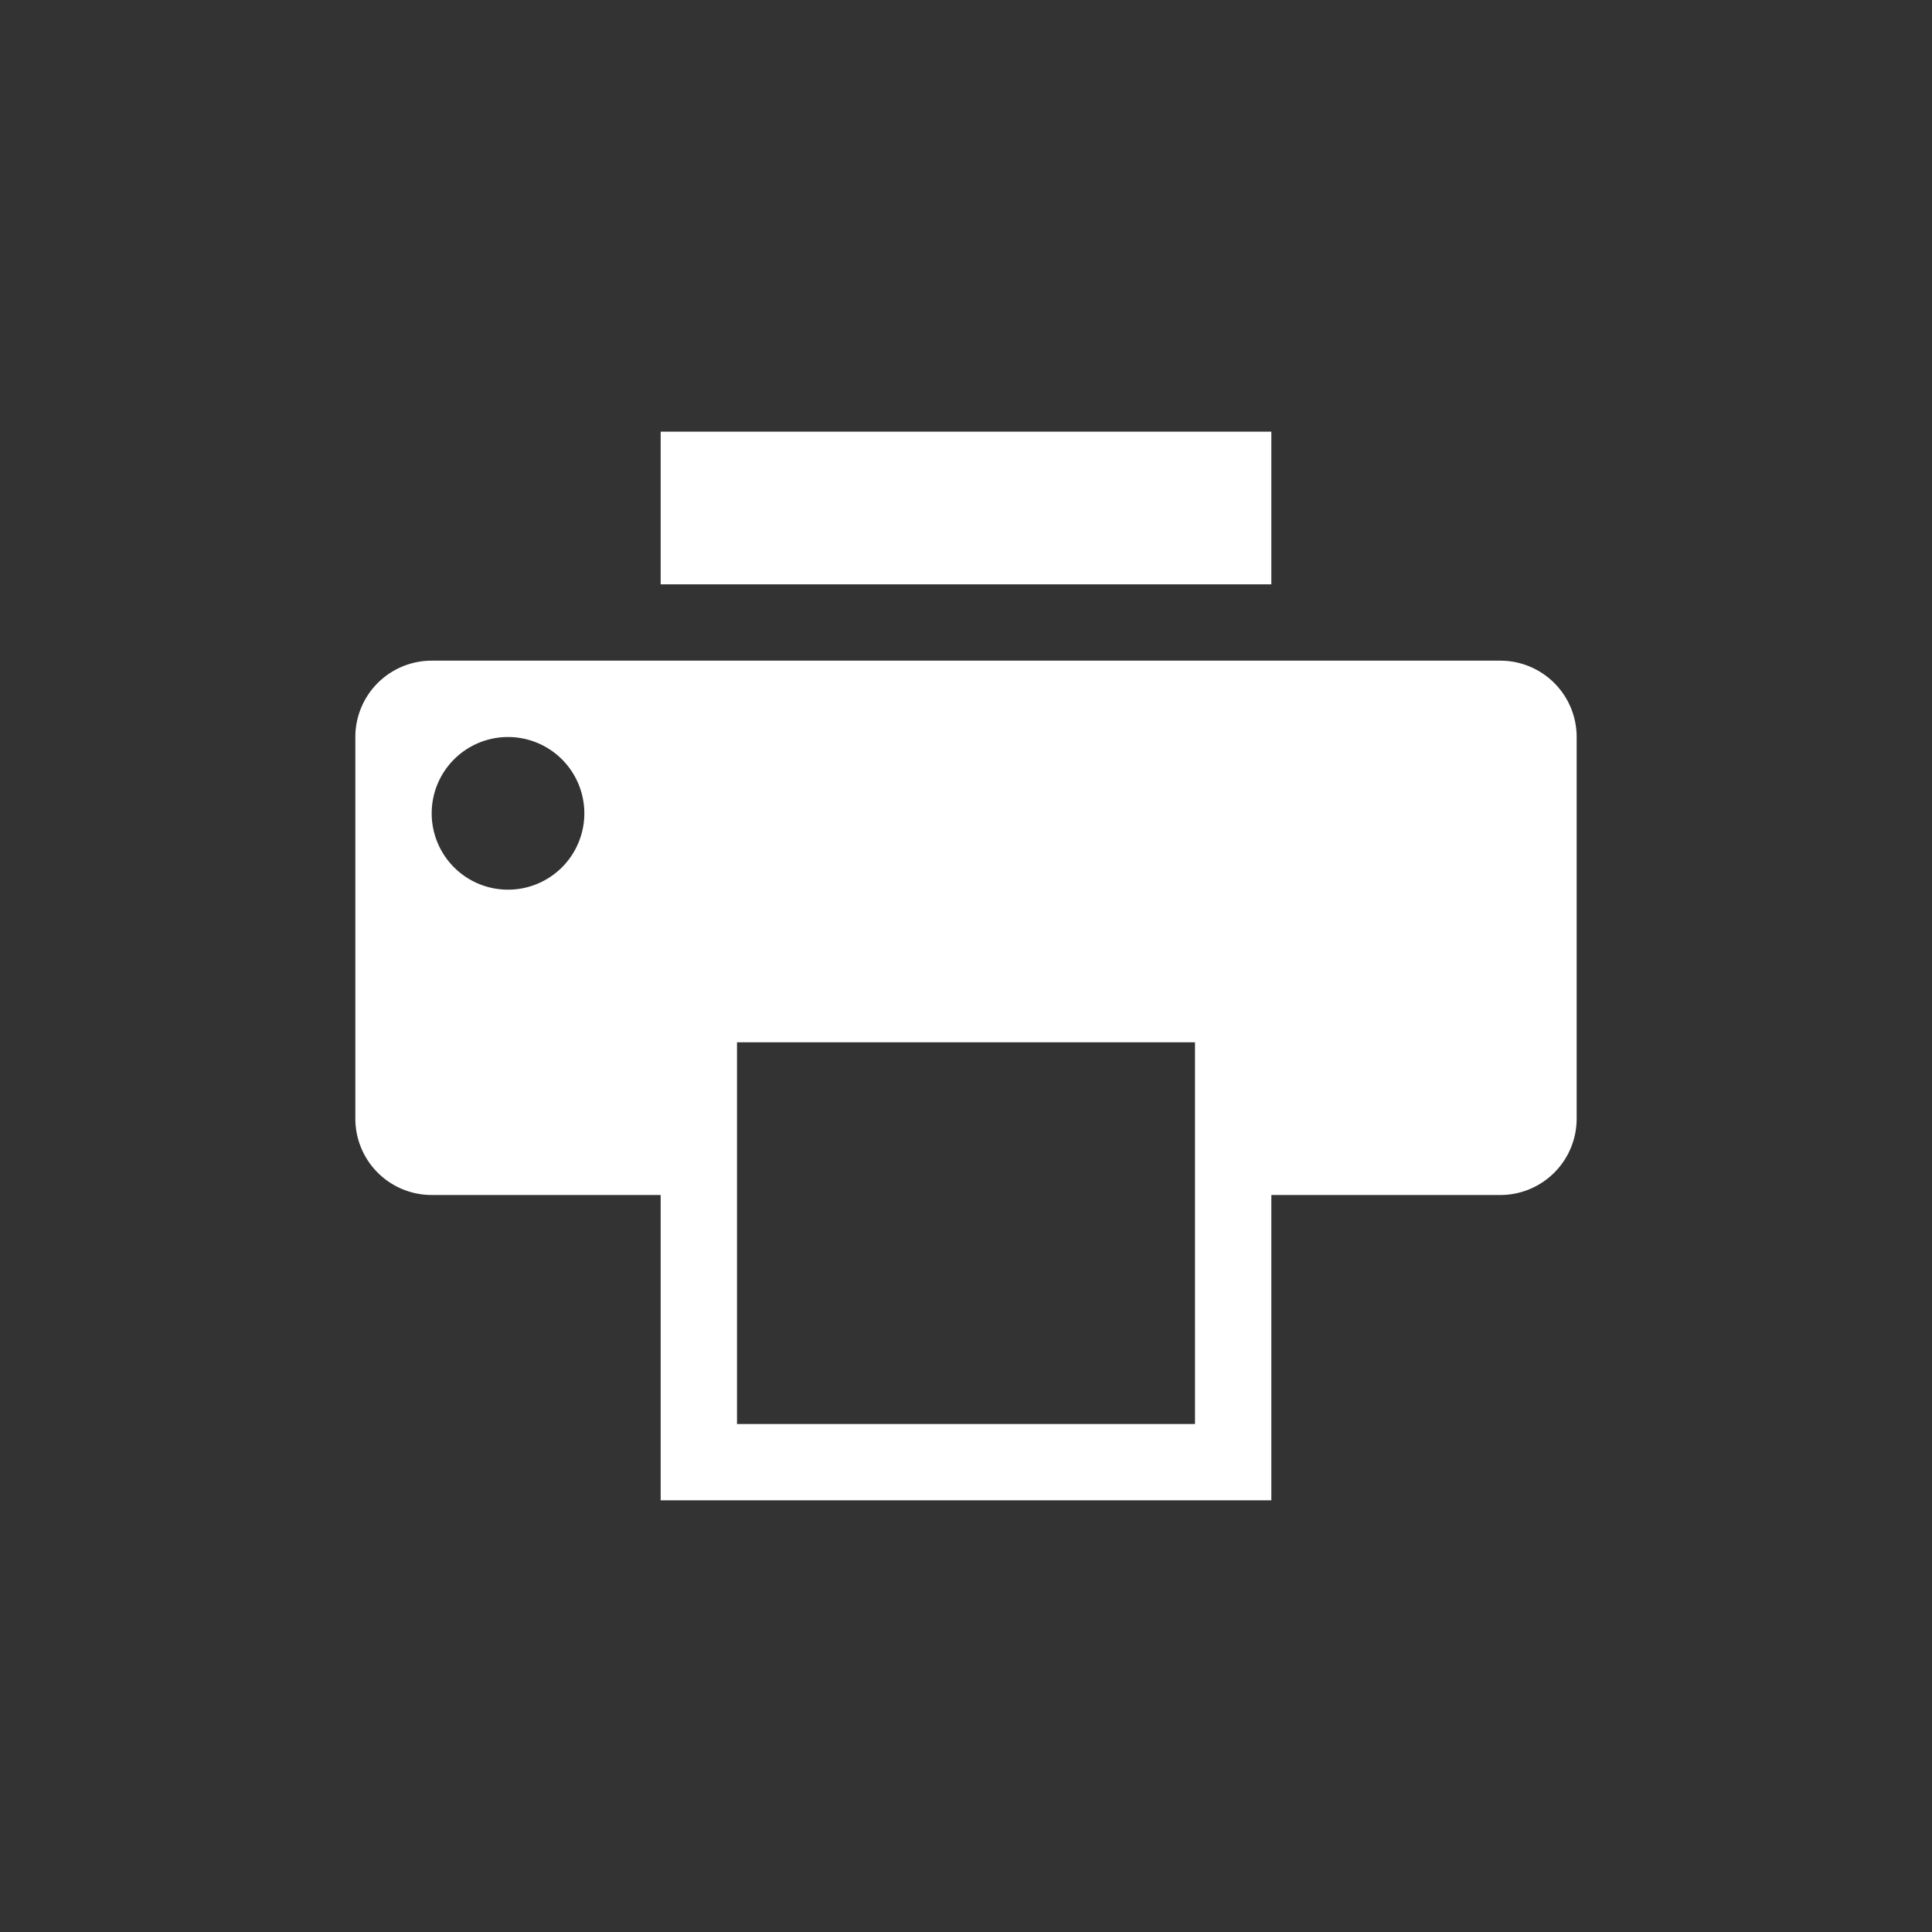 <svg xmlns="http://www.w3.org/2000/svg" viewBox="0 0 150 150"><rect x="0" y="0" width="150" height="150" fill="#333333" stroke="none"/><defs><style>.a{fill:#fff;}</style></defs><path class="a" d="M51.294,33.515H98.706V45.368H51.294Z"/><path class="a" d="M116.485,51.294H33.515a5.926,5.926,0,0,0-5.926,5.926V86.853a5.926,5.926,0,0,0,5.926,5.926H51.294V116.485H98.706V92.779H116.485a5.926,5.926,0,0,0,5.926-5.926V57.221A5.926,5.926,0,0,0,116.485,51.294ZM39.442,69.074a5.926,5.926,0,1,1,5.926-5.926A5.926,5.926,0,0,1,39.442,69.074Zm53.338,41.485H57.221V80.926H92.779Z"/></svg>